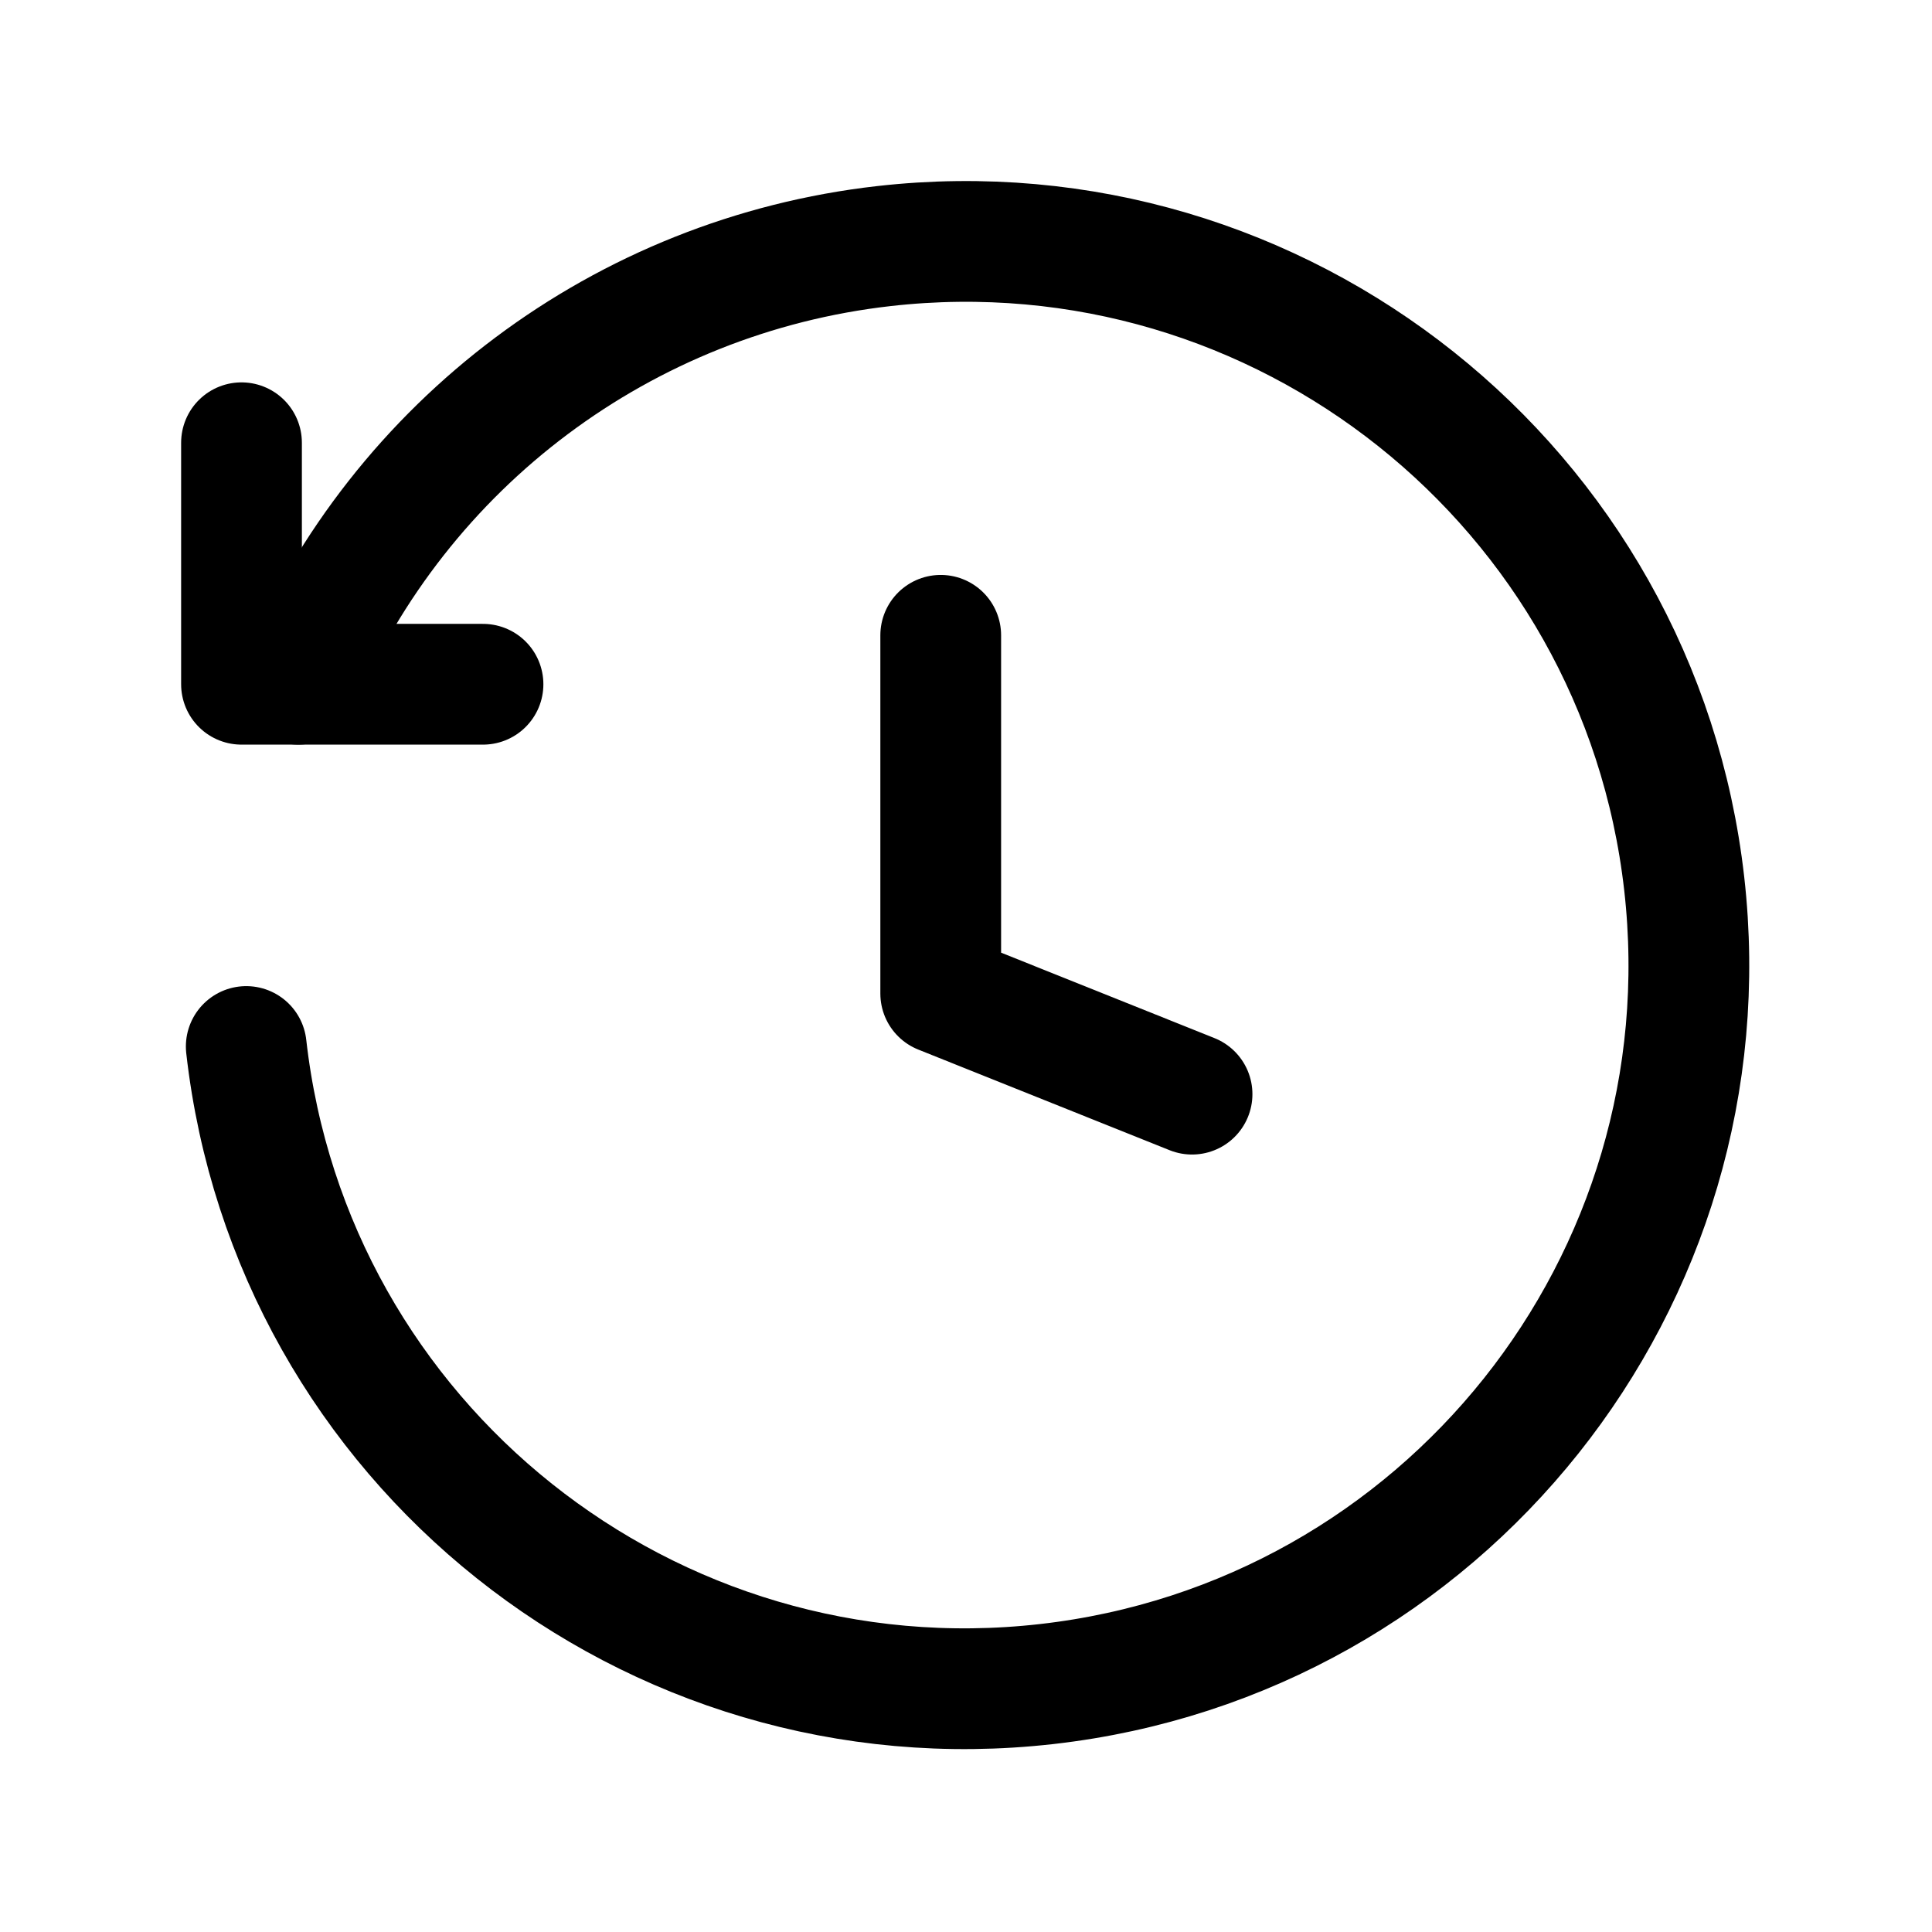 <svg width="24" height="24" viewBox="0 0 24 24" fill="none" xmlns="http://www.w3.org/2000/svg">
<g clip-path="url(#clip0_50_16976)">
<path d="M14.808 13.592L11.686 12.342V7.892" stroke="black" stroke-width="1.5" stroke-linecap="round" stroke-linejoin="round"/>
<path d="M3 5.5V8.5H6" stroke="black" stroke-width="1.5" stroke-linecap="round" stroke-linejoin="round"/>
<path d="M3.059 13C3.617 17.933 8.069 21.479 13.002 20.92C17.934 20.361 21.48 15.91 20.922 10.977C20.363 6.044 15.911 2.498 10.979 3.057C7.749 3.423 4.968 5.504 3.706 8.5" stroke="black" stroke-width="1.5" stroke-linecap="round" stroke-linejoin="round"/>
</g>
<defs>
<clipPath id="clip0_50_16976">
<rect width="24" height="24" fill="white"/>
</clipPath>
</defs>
</svg>
